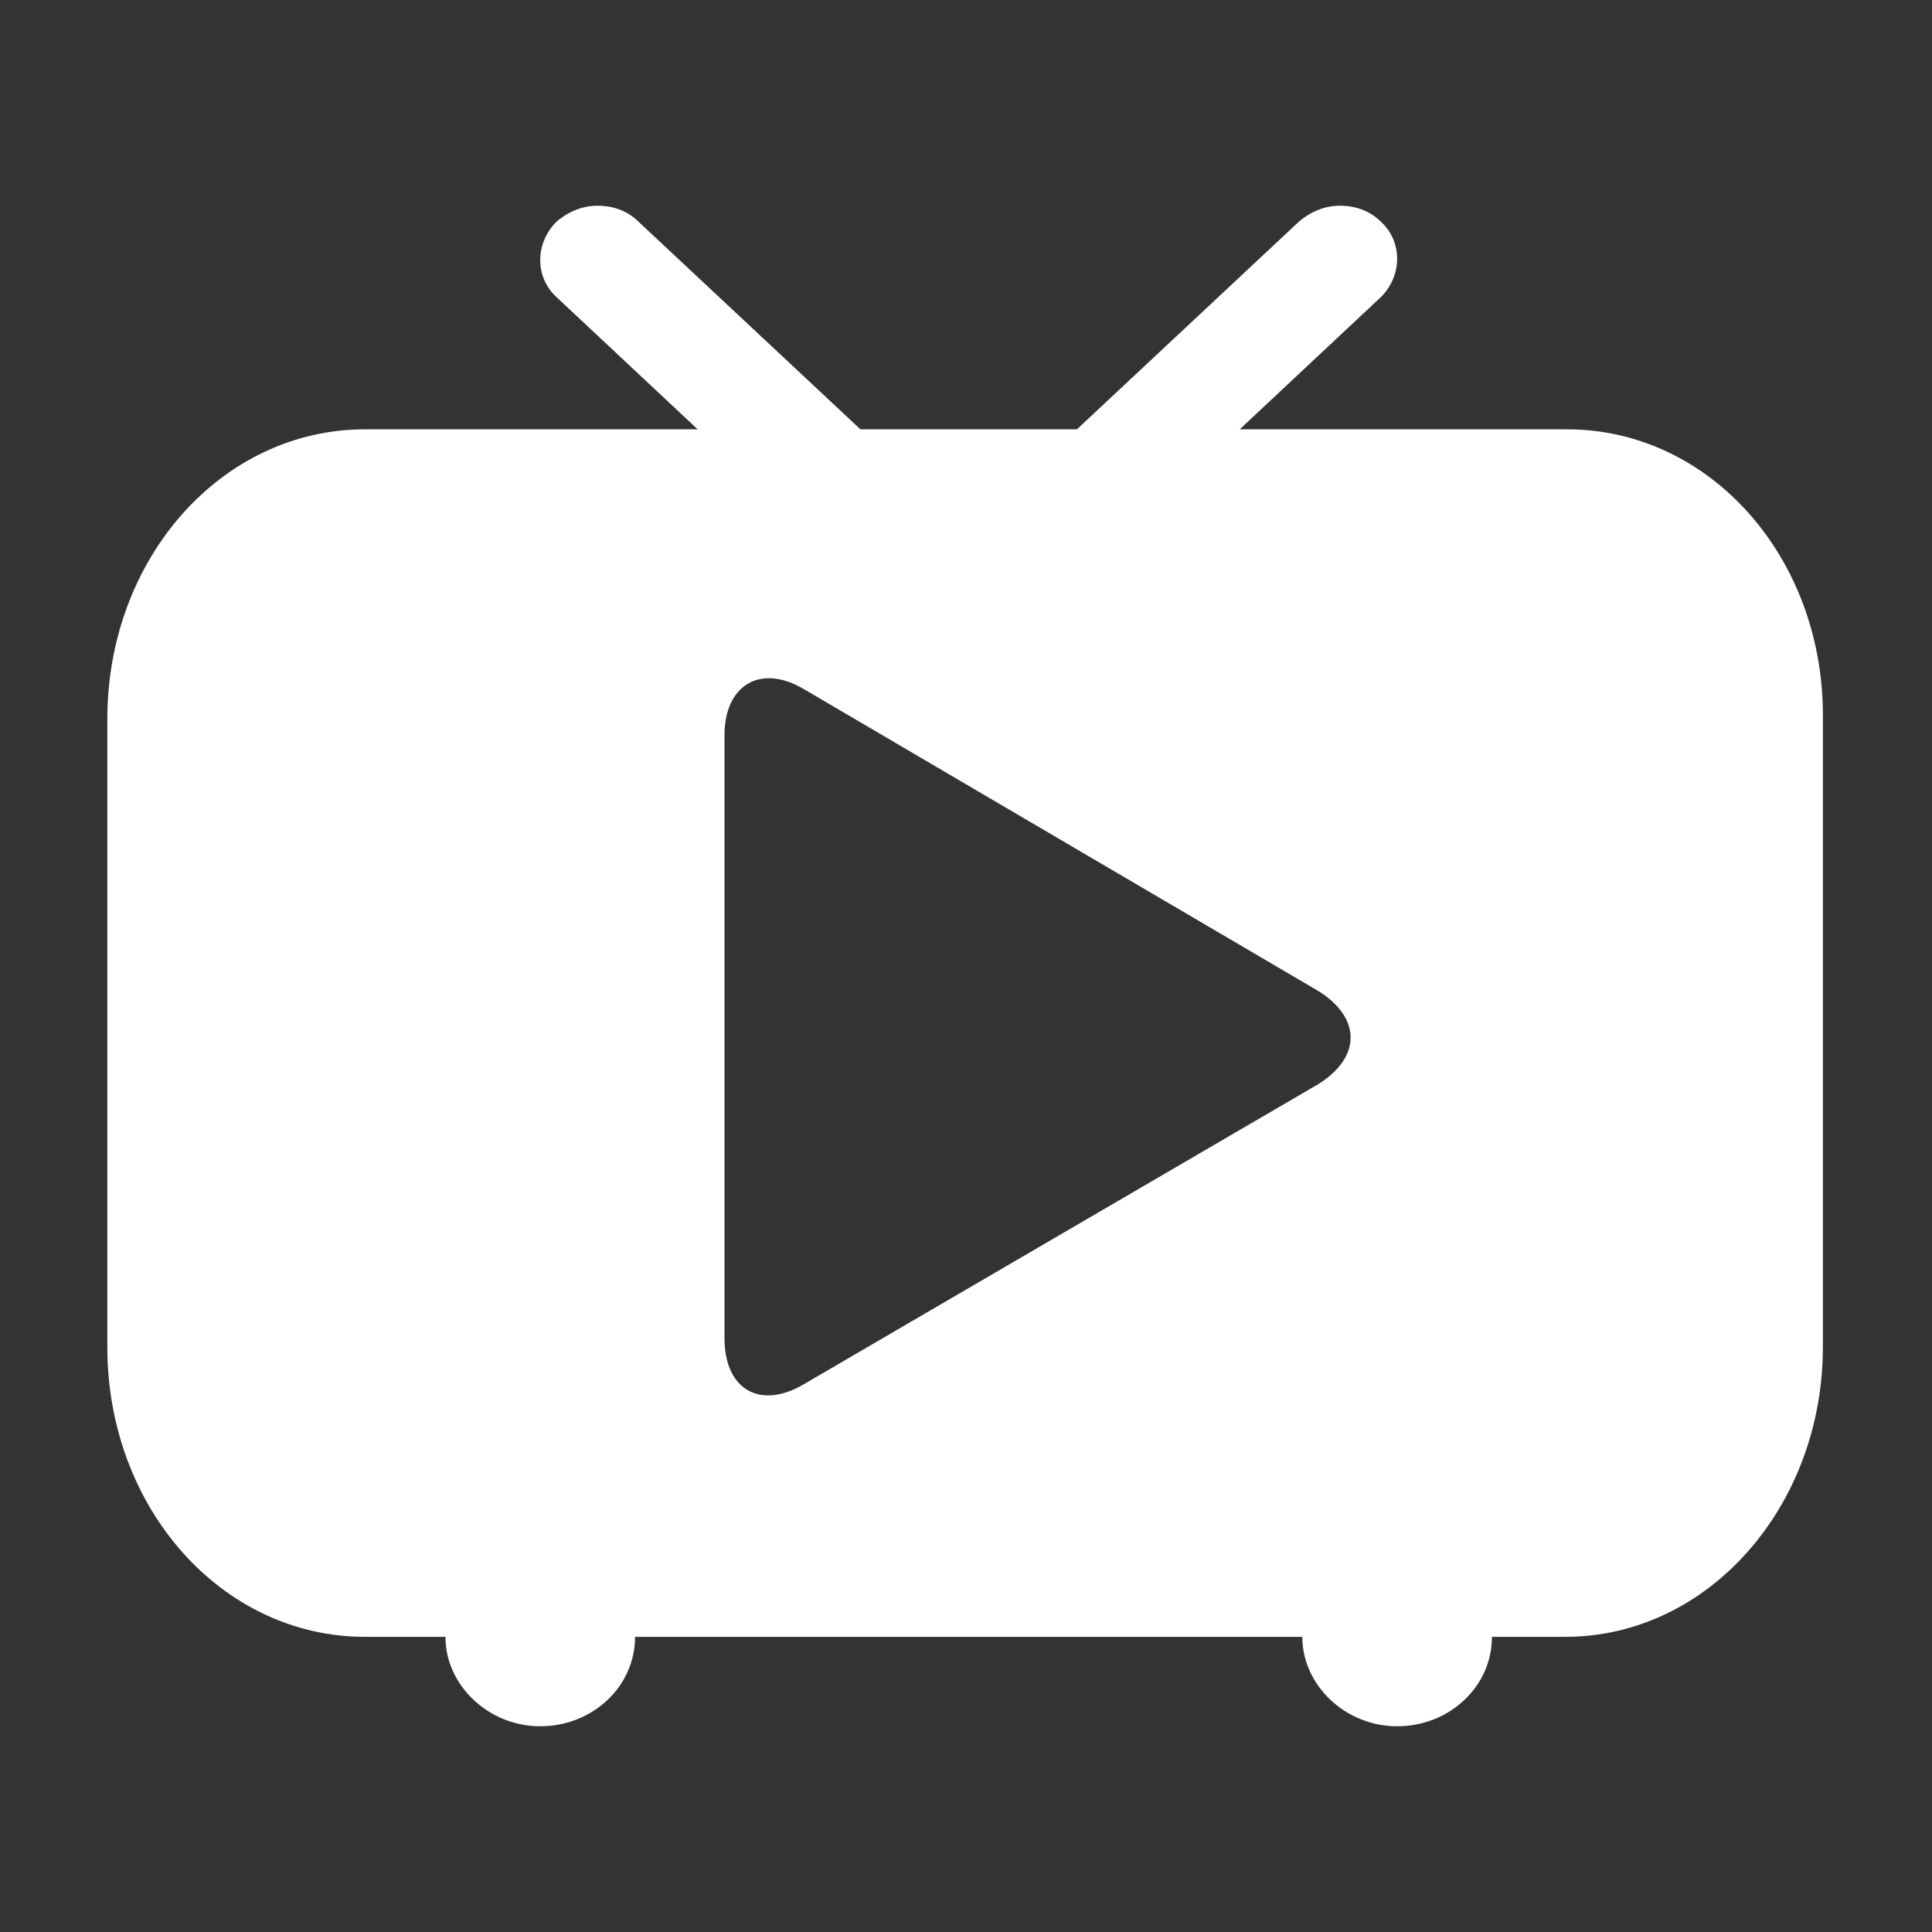 <?xml version="1.0" standalone="no"?><!DOCTYPE svg PUBLIC "-//W3C//DTD SVG 1.1//EN" "http://www.w3.org/Graphics/SVG/1.1/DTD/svg11.dtd"><svg t="1596373943414" class="icon" viewBox="0 0 1024 1024" version="1.1" xmlns="http://www.w3.org/2000/svg" p-id="6710" xmlns:xlink="http://www.w3.org/1999/xlink" width="200" height="200"><rect x="0" y="0" width="1024" height="1024" fill="#333333" stroke="none"/><defs><style type="text/css"></style></defs><path d="M830.578 227.556H657.067l74.903-70.163c11.378-11.378 11.378-29.393 0-39.823-5.689-5.689-13.274-8.533-21.807-8.533-7.585 0-15.17 2.844-21.807 8.533l-117.57 109.986H456.058L338.49 117.57c-5.689-5.689-13.274-8.533-21.808-8.533-7.585 0-15.17 2.844-21.807 8.533-11.378 11.378-11.378 29.393 0 39.823l74.904 70.163H193.422c-75.852 0-136.533 68.266-136.533 153.6v332.8c0 85.333 60.681 153.6 136.533 153.6h42.667c0 25.6 22.755 47.407 50.252 47.407s50.252-20.86 50.252-47.407h353.659c0 25.6 22.755 47.407 50.252 47.407s50.252-20.86 50.252-47.407h38.874c75.851 0 136.533-69.215 136.533-153.6v-332.8c0.948-85.334-59.733-153.6-135.585-153.6zM698.785 574.578L425.72 733.867C402.963 747.14 384 736.71 384 709.215V389.689c0-26.548 18.963-37.926 41.719-24.652l273.066 160.237c22.756 14.222 22.756 35.082 0 49.304z" fill="#ffffff" p-id="6711"></path></svg>